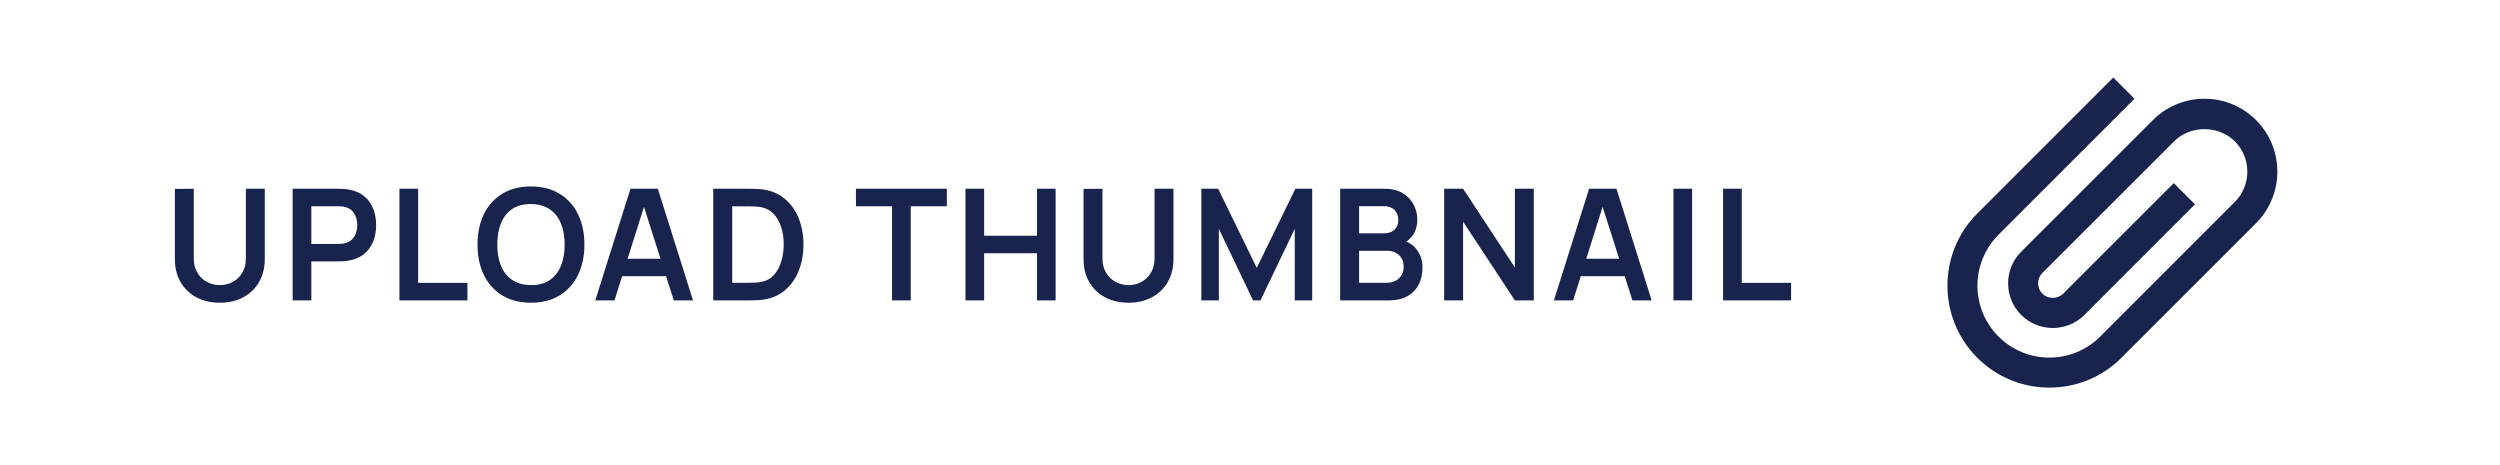 <svg width="129" height="24" viewBox="0 0 129 24" fill="none" xmlns="http://www.w3.org/2000/svg">
<path d="M11.343 15.62C10.885 15.62 10.481 15.527 10.131 15.34C9.785 15.153 9.513 14.891 9.315 14.552C9.121 14.213 9.023 13.816 9.023 13.36V9.748L9.999 9.74V13.336C9.999 13.552 10.035 13.745 10.107 13.916C10.182 14.087 10.282 14.232 10.407 14.352C10.533 14.469 10.677 14.559 10.839 14.62C11.002 14.681 11.17 14.712 11.343 14.712C11.522 14.712 11.691 14.681 11.851 14.62C12.014 14.556 12.158 14.465 12.283 14.348C12.409 14.228 12.507 14.083 12.579 13.912C12.651 13.741 12.687 13.549 12.687 13.336V9.74H13.663V13.36C13.663 13.816 13.565 14.213 13.367 14.552C13.173 14.891 12.901 15.153 12.551 15.34C12.205 15.527 11.802 15.62 11.343 15.62ZM15.101 15.5V9.74L17.481 9.74C17.537 9.74 17.609 9.743 17.697 9.748C17.785 9.751 17.866 9.759 17.941 9.772C18.274 9.823 18.549 9.933 18.765 10.104C18.984 10.275 19.145 10.491 19.249 10.752C19.356 11.011 19.409 11.299 19.409 11.616C19.409 11.931 19.356 12.219 19.249 12.48C19.142 12.739 18.98 12.953 18.761 13.124C18.545 13.295 18.272 13.405 17.941 13.456C17.866 13.467 17.784 13.475 17.693 13.48C17.605 13.485 17.534 13.488 17.481 13.488H16.065V15.5L15.101 15.5ZM16.065 12.588H17.441C17.494 12.588 17.554 12.585 17.621 12.58C17.688 12.575 17.749 12.564 17.805 12.548C17.965 12.508 18.09 12.437 18.181 12.336C18.274 12.235 18.34 12.12 18.377 11.992C18.417 11.864 18.437 11.739 18.437 11.616C18.437 11.493 18.417 11.368 18.377 11.24C18.34 11.109 18.274 10.993 18.181 10.892C18.09 10.791 17.965 10.72 17.805 10.68C17.749 10.664 17.688 10.655 17.621 10.652C17.554 10.647 17.494 10.644 17.441 10.644H16.065V12.588ZM20.61 15.5V9.74H21.575V14.596H24.119V15.5H20.61ZM27.396 15.62C26.82 15.62 26.326 15.495 25.916 15.244C25.505 14.991 25.189 14.639 24.968 14.188C24.749 13.737 24.64 13.215 24.64 12.62C24.64 12.025 24.749 11.503 24.968 11.052C25.189 10.601 25.505 10.251 25.916 10C26.326 9.747 26.82 9.62 27.396 9.62C27.972 9.62 28.465 9.747 28.876 10C29.289 10.251 29.605 10.601 29.824 11.052C30.045 11.503 30.156 12.025 30.156 12.62C30.156 13.215 30.045 13.737 29.824 14.188C29.605 14.639 29.289 14.991 28.876 15.244C28.465 15.495 27.972 15.62 27.396 15.62ZM27.396 14.712C27.782 14.715 28.104 14.629 28.36 14.456C28.619 14.283 28.812 14.039 28.94 13.724C29.07 13.409 29.136 13.041 29.136 12.62C29.136 12.199 29.07 11.833 28.94 11.524C28.812 11.212 28.619 10.969 28.36 10.796C28.104 10.623 27.782 10.533 27.396 10.528C27.009 10.525 26.688 10.611 26.432 10.784C26.176 10.957 25.983 11.201 25.852 11.516C25.724 11.831 25.66 12.199 25.66 12.62C25.66 13.041 25.724 13.408 25.852 13.72C25.98 14.029 26.172 14.271 26.428 14.444C26.686 14.617 27.009 14.707 27.396 14.712ZM30.716 15.5L32.532 9.74H33.944L35.76 15.5H34.768L33.12 10.332H33.336L31.708 15.5H30.716ZM31.728 14.252V13.352H34.752V14.252H31.728ZM36.803 15.5V9.74H38.639C38.687 9.74 38.782 9.741 38.923 9.744C39.067 9.747 39.206 9.756 39.339 9.772C39.795 9.831 40.18 9.993 40.495 10.26C40.812 10.524 41.052 10.861 41.215 11.272C41.378 11.683 41.459 12.132 41.459 12.62C41.459 13.108 41.378 13.557 41.215 13.968C41.052 14.379 40.812 14.717 40.495 14.984C40.18 15.248 39.795 15.409 39.339 15.468C39.208 15.484 39.071 15.493 38.927 15.496C38.783 15.499 38.687 15.5 38.639 15.5H36.803ZM37.783 14.592H38.639C38.719 14.592 38.82 14.589 38.943 14.584C39.068 14.579 39.179 14.567 39.275 14.548C39.547 14.497 39.768 14.376 39.939 14.184C40.11 13.992 40.235 13.759 40.315 13.484C40.398 13.209 40.439 12.921 40.439 12.62C40.439 12.308 40.398 12.015 40.315 11.74C40.232 11.465 40.104 11.235 39.931 11.048C39.76 10.861 39.542 10.743 39.275 10.692C39.179 10.671 39.068 10.659 38.943 10.656C38.82 10.651 38.719 10.648 38.639 10.648H37.783V14.592ZM46.03 15.5V10.644H44.166V9.74L48.858 9.74V10.644L46.994 10.644V15.5H46.03ZM49.818 15.5V9.74H50.782V12.164H53.51V9.74H54.47V15.5H53.51V13.068H50.782V15.5H49.818ZM58.231 15.62C57.772 15.62 57.368 15.527 57.019 15.34C56.672 15.153 56.4 14.891 56.203 14.552C56.008 14.213 55.911 13.816 55.911 13.36V9.748L56.887 9.74V13.336C56.887 13.552 56.923 13.745 56.995 13.916C57.07 14.087 57.17 14.232 57.295 14.352C57.42 14.469 57.564 14.559 57.727 14.62C57.89 14.681 58.058 14.712 58.231 14.712C58.41 14.712 58.579 14.681 58.739 14.62C58.902 14.556 59.046 14.465 59.171 14.348C59.296 14.228 59.395 14.083 59.467 13.912C59.539 13.741 59.575 13.549 59.575 13.336V9.74H60.551V13.36C60.551 13.816 60.452 14.213 60.255 14.552C60.06 14.891 59.788 15.153 59.439 15.34C59.092 15.527 58.69 15.62 58.231 15.62ZM61.989 15.5V9.74H62.857L64.849 13.82L66.841 9.74H67.709V15.5H66.809V11.808L65.041 15.5H64.657L62.893 11.808V15.5H61.989ZM69.153 15.5V9.74H71.437C71.826 9.74 72.145 9.819 72.393 9.976C72.643 10.131 72.829 10.329 72.949 10.572C73.071 10.815 73.133 11.065 73.133 11.324C73.133 11.641 73.057 11.911 72.905 12.132C72.755 12.353 72.551 12.503 72.293 12.58V12.38C72.655 12.463 72.93 12.635 73.117 12.896C73.306 13.157 73.401 13.455 73.401 13.788C73.401 14.129 73.335 14.428 73.205 14.684C73.074 14.94 72.879 15.14 72.621 15.284C72.365 15.428 72.047 15.5 71.669 15.5H69.153ZM70.129 14.592H71.549C71.717 14.592 71.867 14.559 72.001 14.492C72.134 14.423 72.238 14.327 72.313 14.204C72.39 14.079 72.429 13.931 72.429 13.76C72.429 13.605 72.395 13.467 72.329 13.344C72.262 13.221 72.165 13.124 72.037 13.052C71.909 12.977 71.755 12.94 71.577 12.94H70.129V14.592ZM70.129 12.04H71.425C71.563 12.04 71.687 12.013 71.797 11.96C71.906 11.907 71.993 11.828 72.057 11.724C72.121 11.62 72.153 11.492 72.153 11.34C72.153 11.14 72.089 10.973 71.961 10.84C71.833 10.707 71.654 10.64 71.425 10.64H70.129V12.04ZM74.519 15.5V9.74L75.496 9.74L78.168 13.8V9.74H79.144V15.5H78.168L75.496 11.44V15.5H74.519ZM80.182 15.5L81.998 9.74H83.41L85.226 15.5H84.234L82.586 10.332H82.802L81.174 15.5H80.182ZM81.194 14.252V13.352L84.218 13.352V14.252L81.194 14.252ZM86.349 15.5V9.74H87.313V15.5H86.349ZM88.911 15.5V9.74H89.875V14.596H92.419V15.5H88.911Z" fill="#18244E"/>
<path fill-rule="evenodd" clip-rule="evenodd" d="M105.748 20C104.342 20 103.021 19.453 102.027 18.459C99.975 16.407 99.975 13.069 102.027 11.017L109.044 4L110.14 5.096L103.122 12.113C101.675 13.561 101.675 15.916 103.122 17.363C103.824 18.065 104.756 18.451 105.748 18.451C106.739 18.451 107.672 18.065 108.373 17.363L115.315 10.421C116.179 9.558 116.179 8.154 115.315 7.291C114.479 6.454 113.02 6.457 112.186 7.291L105.387 14.084C105.244 14.227 105.166 14.417 105.166 14.619C105.166 14.822 105.244 15.012 105.388 15.155C105.674 15.443 106.174 15.441 106.459 15.155L112.167 9.448L113.262 10.544L107.556 16.251C106.655 17.15 105.192 17.148 104.293 16.251C103.393 15.352 103.393 13.887 104.293 12.989L111.091 6.196C111.8 5.486 112.746 5.095 113.751 5.095C114.755 5.095 115.7 5.485 116.412 6.196C117.878 7.663 117.878 10.05 116.412 11.517L109.468 18.459C108.475 19.453 107.154 20 105.748 20Z" fill="#18244E"/>
</svg>
